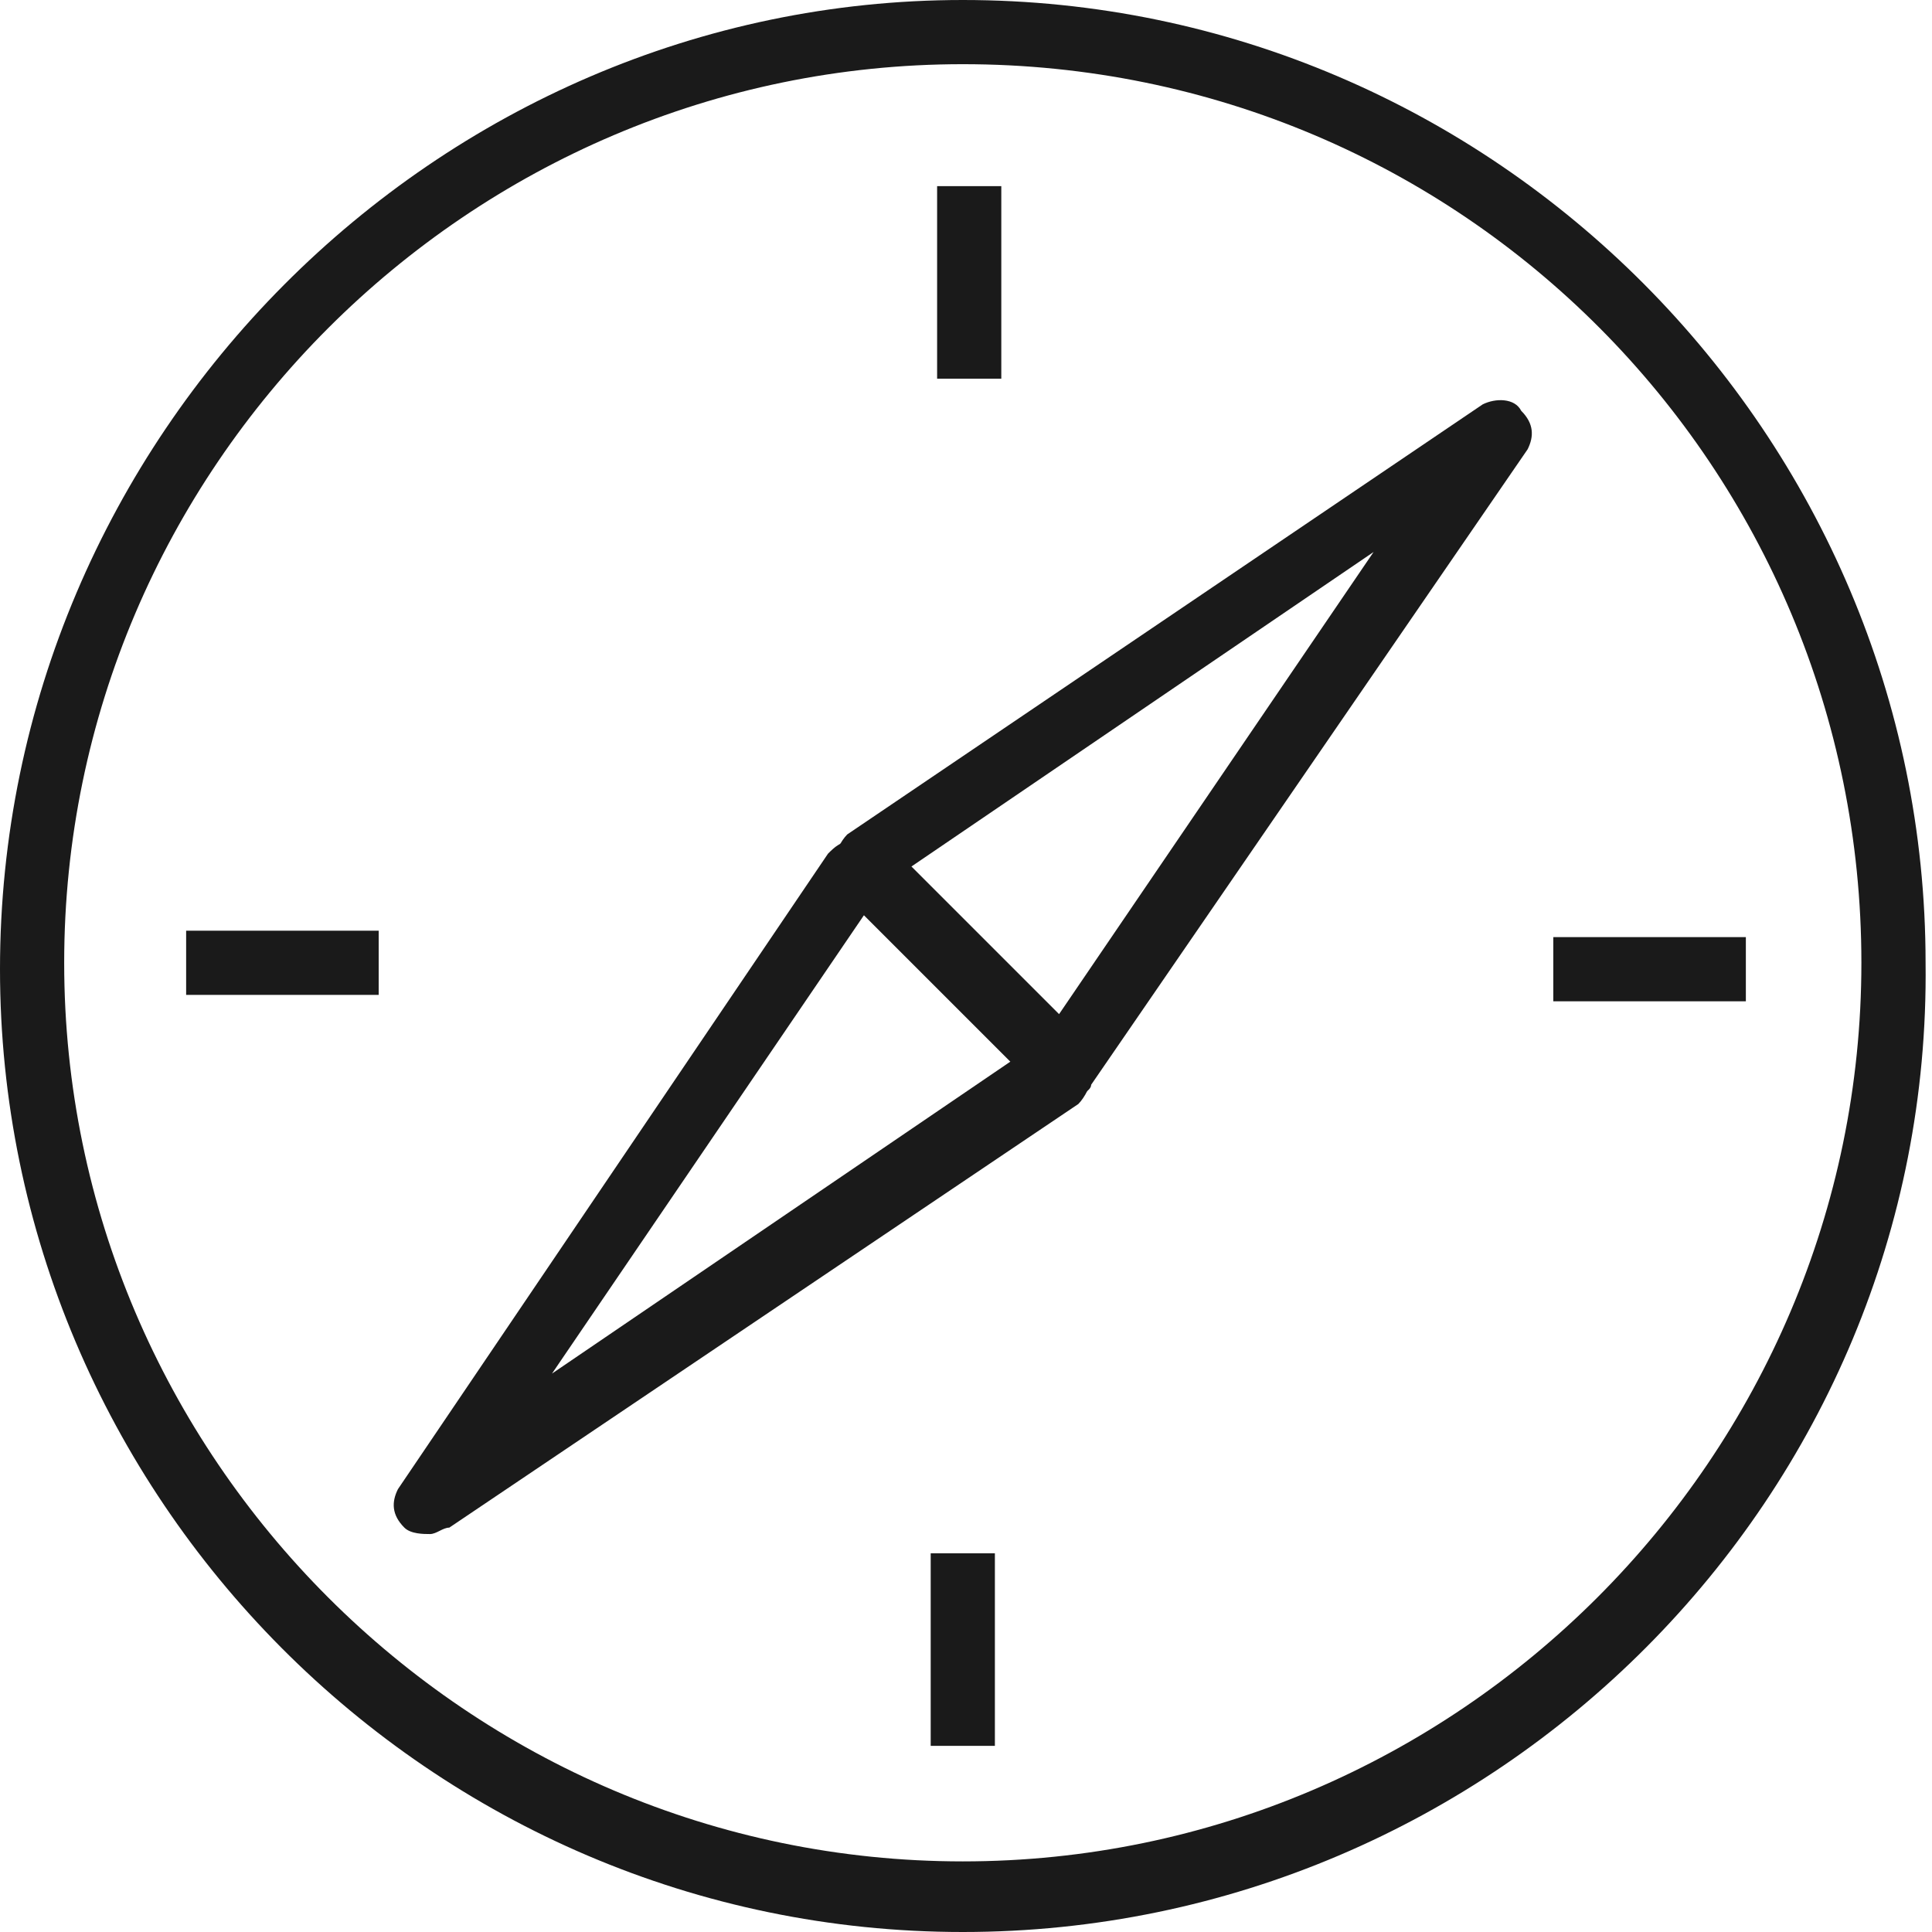 <?xml version="1.0" encoding="utf-8"?>
<!-- Generator: Adobe Illustrator 21.1.0, SVG Export Plug-In . SVG Version: 6.00 Build 0)  -->
<svg version="1.1" xmlns="http://www.w3.org/2000/svg" xmlns:xlink="http://www.w3.org/1999/xlink" x="0px" y="0px"
	 viewBox="0 0 30.1 30.1" style="enable-background:new 0 0 30.1 30.1;" xml:space="preserve">
<style type="text/css">
	.st0{fill:#1A1A1A;}
</style>
<g id="Layer_1">
</g>
<g id="Isolation_Mode">
</g>
<g id="Layer1">
	<g id="Icons_x2F_Apps_x2F_Safari_1_">
		<g>
			<path class="st0" d="M15,30.1c-8.3,0-15-6.8-15-15C0,6.8,6.8,0,15,0c8.3,0,15,6.8,15,15C30.1,23.3,23.3,30.1,15,30.1z M15,1
				C7.3,1,1,7.3,1,15s6.3,14,14,14s14-6.3,14-14S22.8,1,15,1z"/>
		</g>
		<g>
			<rect x="14.6" y="2.9" class="st0" width="1" height="3"/>
		</g>
		<g>
			<rect x="2.9" y="14.5" class="st0" width="3" height="1"/>
		</g>
		<g>
			<rect x="14.5" y="24.2" class="st0" width="1" height="3"/>
		</g>
		<g>
			<rect x="24.2" y="14.6" class="st0" width="3" height="1"/>
		</g>
		<g>
			<g>
				<path class="st0" d="M6.7,23.9c-0.1,0-0.3,0-0.4-0.1c-0.2-0.2-0.2-0.4-0.1-0.6l6.7-9.9c0.1-0.1,0.2-0.2,0.4-0.2
					c0.1,0,0.3,0,0.4,0.1l3.2,3.2c0.1,0.1,0.2,0.3,0.1,0.4c0,0.1-0.1,0.3-0.2,0.4L7,23.8C6.9,23.8,6.8,23.9,6.7,23.9z M13.5,14.2
					l-4.9,7.2l7.2-4.9L13.5,14.2z"/>
			</g>
			<g>
				<path class="st0" d="M16.6,17.1c-0.1,0-0.3-0.1-0.4-0.1l-3.2-3.2C13,13.7,13,13.6,13,13.4c0-0.1,0.1-0.3,0.2-0.4l9.9-6.7
					c0.2-0.1,0.5-0.1,0.6,0.1c0.2,0.2,0.2,0.4,0.1,0.6L17,16.9C17,17,16.8,17.1,16.6,17.1C16.7,17.1,16.6,17.1,16.6,17.1z
					 M14.2,13.5l2.3,2.3l4.9-7.2L14.2,13.5z"/>
			</g>
		</g>
	</g>
</g>
</svg>
